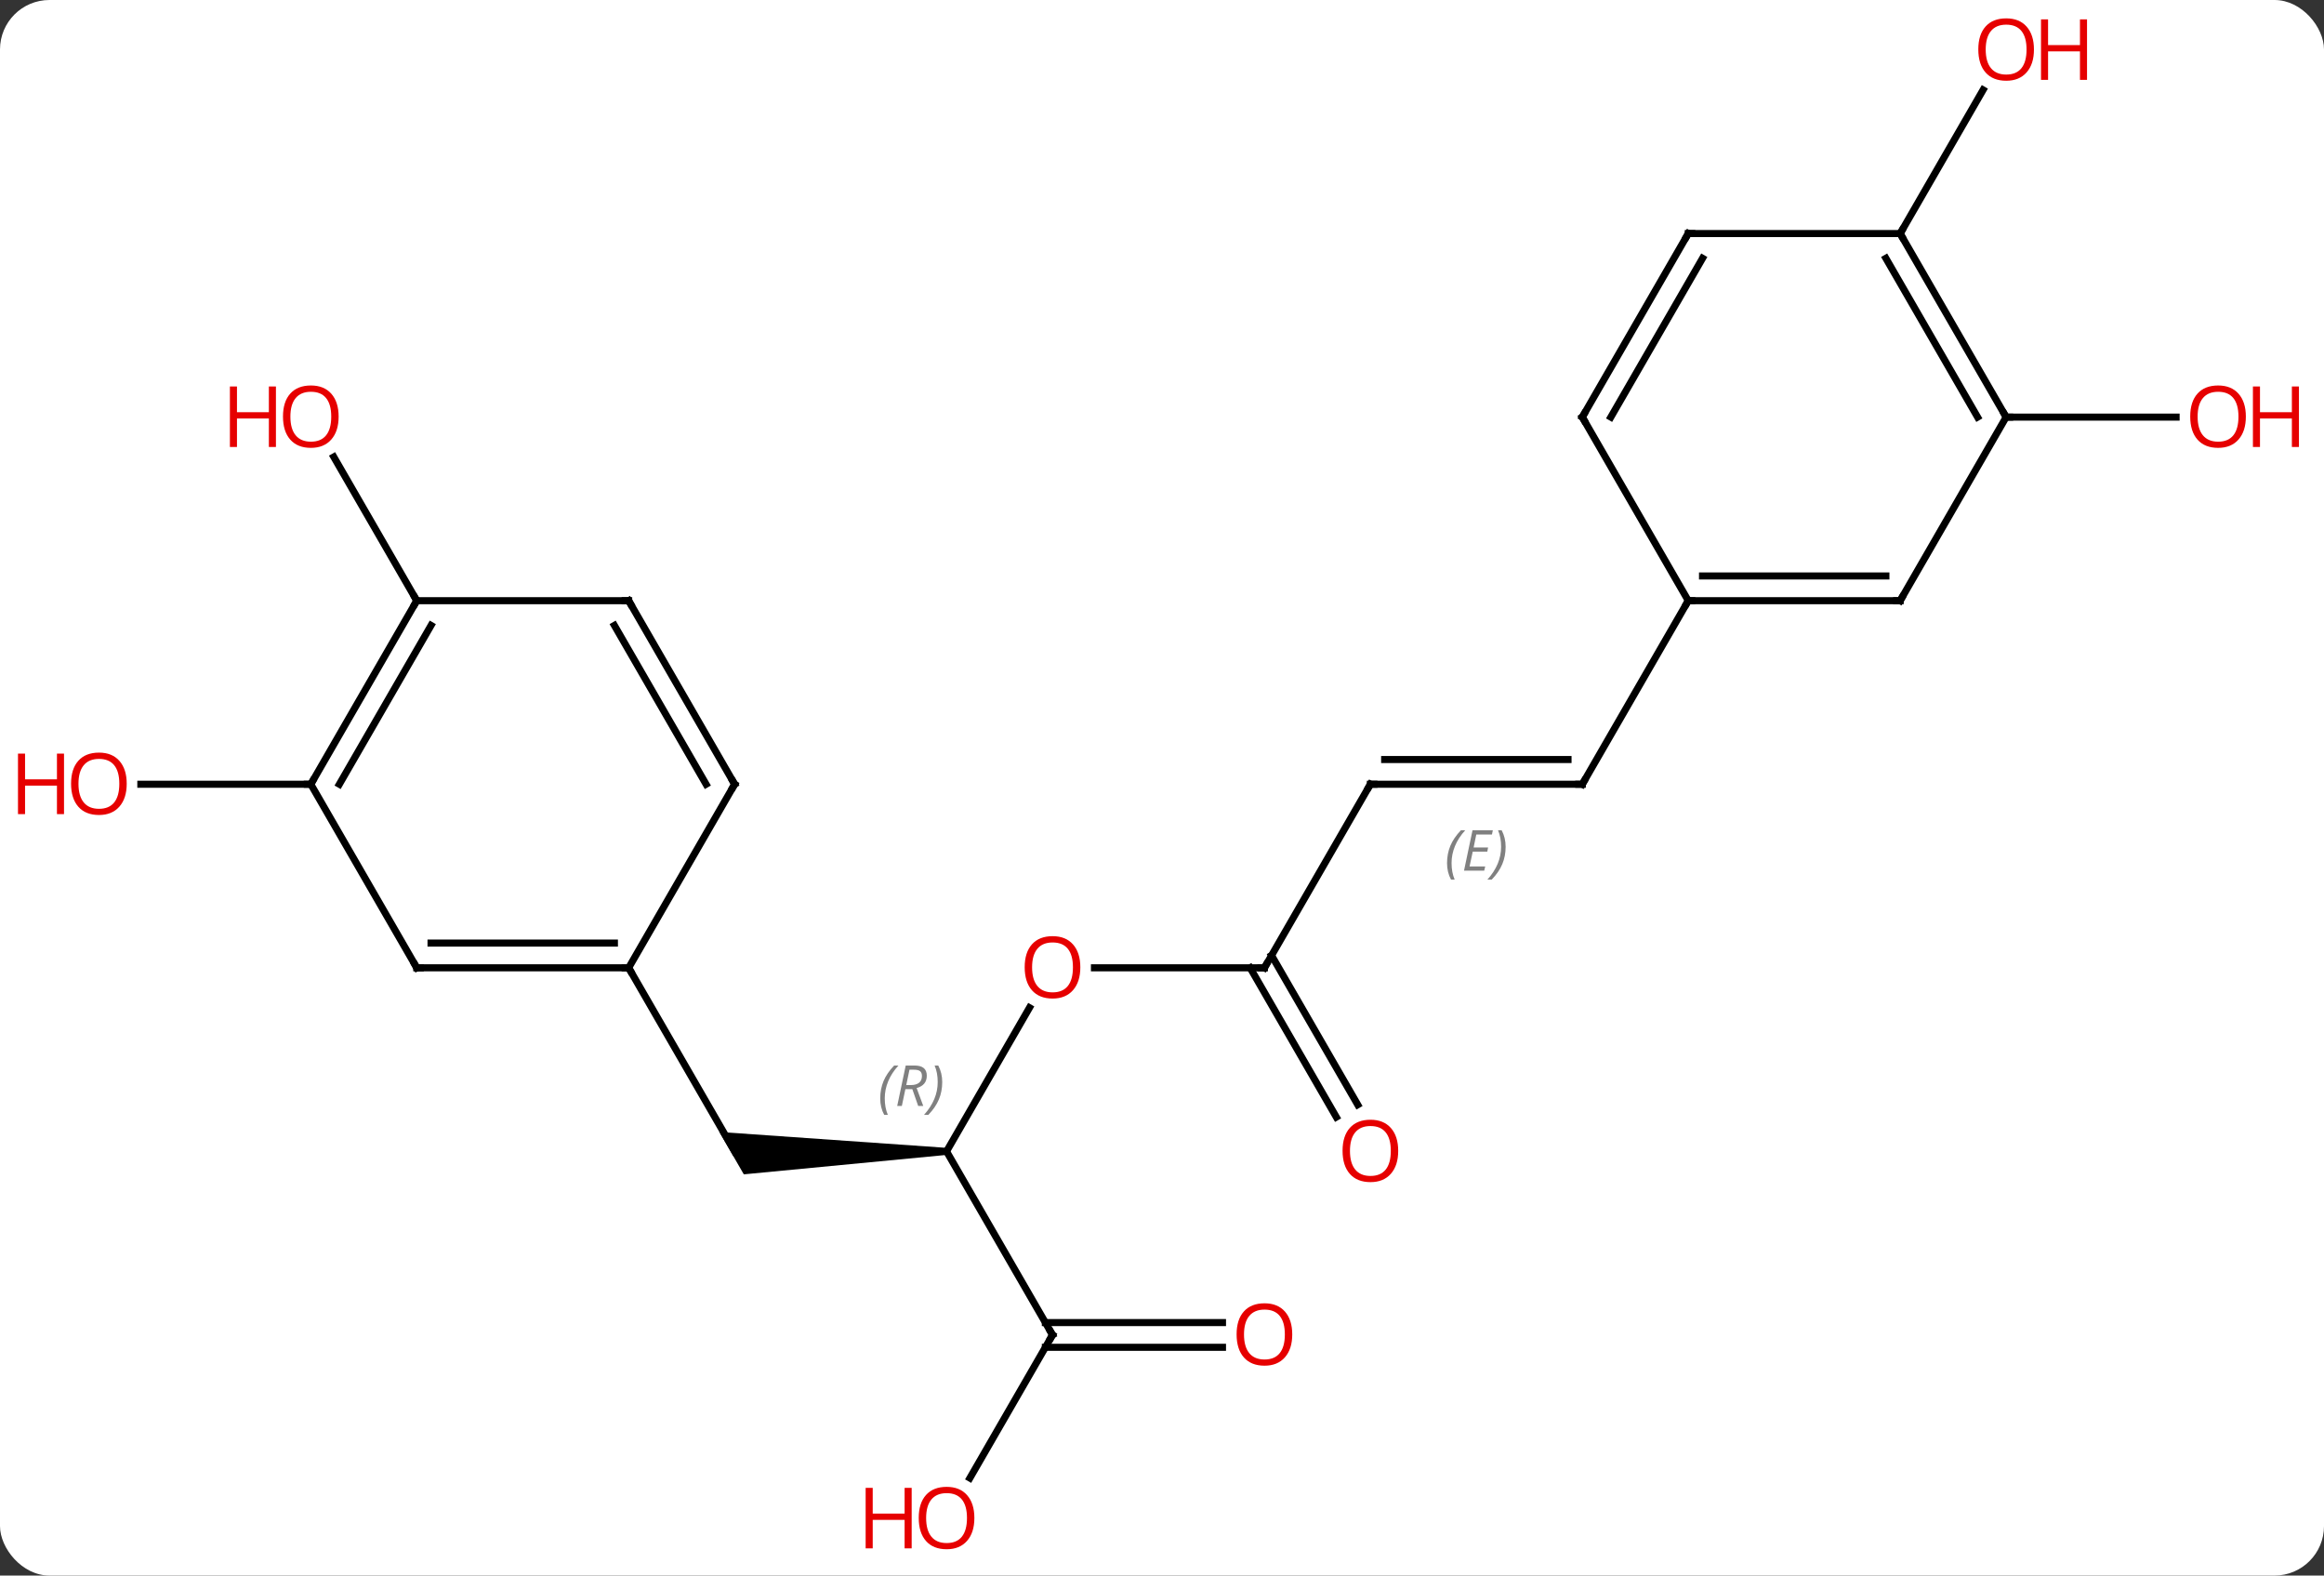 <svg width="329" viewBox="0 0 329 223" style="fill-opacity:1; color-rendering:auto; color-interpolation:auto; text-rendering:auto; stroke:black; stroke-linecap:square; stroke-miterlimit:10; shape-rendering:auto; stroke-opacity:1; fill:black; stroke-dasharray:none; font-weight:normal; stroke-width:1; font-family:'Open Sans'; font-style:normal; stroke-linejoin:miter; font-size:12; stroke-dashoffset:0; image-rendering:auto;" height="223" class="cas-substance-image" xmlns:xlink="http://www.w3.org/1999/xlink" xmlns="http://www.w3.org/2000/svg"><rect x="0" y="0" width="329" height="223" fill="#333333" stroke="none"/><svg class="cas-substance-single-component"><rect y="0" x="0" width="329" stroke="none" ry="7" rx="7" height="223" fill="white" class="cas-substance-group"/><svg y="0" x="0" width="329" viewBox="0 0 329 223" style="fill:black;" height="223" class="cas-substance-single-component-image"><svg><g><g transform="translate(164,111)" style="text-rendering:geometricPrecision; color-rendering:optimizeQuality; color-interpolation:linearRGB; stroke-linecap:butt; image-rendering:optimizeQuality;"><path style="stroke:none;" d="M-30 51.463 L-30 52.463 L-58.701 55.213 L-62.165 49.213 Z"/><line y2="25.98" y1="51.963" x2="-75" x1="-60" style="fill:none;"/><line y2="31.628" y1="51.963" x2="-18.261" x1="-30" style="fill:none;"/><line y2="77.943" y1="51.963" x2="-15" x1="-30" style="fill:none;"/><line y2="25.98" y1="25.98" x2="15" x1="-9.062" style="fill:none;"/><line y2="98.201" y1="77.943" x2="-26.697" x1="-15" style="fill:none;"/><line y2="79.693" y1="79.693" x2="9.062" x1="-16.01" style="fill:none;"/><line y2="76.193" y1="76.193" x2="9.062" x1="-16.01" style="fill:none;"/><line y2="0" y1="25.98" x2="30" x1="15" style="fill:none;"/><line y2="47.11" y1="25.98" x2="25.178" x1="12.979" style="fill:none;"/><line y2="45.36" y1="24.23" x2="28.209" x1="16.01" style="fill:none;"/><line y2="0" y1="0" x2="60" x1="30" style="fill:none;"/><line y2="-3.5" y1="-3.5" x2="57.979" x1="32.021" style="fill:none;"/></g><g transform="translate(164,111)" style="stroke-linecap:butt; font-size:8.4px; fill:gray; text-rendering:geometricPrecision; image-rendering:optimizeQuality; color-rendering:optimizeQuality; font-family:'Open Sans'; font-style:italic; stroke:gray; color-interpolation:linearRGB;"><path style="stroke:none;" d="M40.853 11.164 Q40.853 9.836 41.321 8.711 Q41.79 7.586 42.821 6.508 L43.431 6.508 Q42.462 7.57 41.978 8.742 Q41.493 9.914 41.493 11.148 Q41.493 12.477 41.931 13.492 L41.415 13.492 Q40.853 12.461 40.853 11.164 ZM46.116 12.227 L43.256 12.227 L44.46 6.508 L47.335 6.508 L47.21 7.117 L44.991 7.117 L44.616 8.945 L46.663 8.945 L46.553 9.539 L44.491 9.539 L44.038 11.633 L46.256 11.633 L46.116 12.227 ZM49.147 8.852 Q49.147 10.18 48.671 11.312 Q48.194 12.445 47.179 13.492 L46.569 13.492 Q48.507 11.336 48.507 8.852 Q48.507 7.523 48.069 6.508 L48.585 6.508 Q49.147 7.57 49.147 8.852 Z"/><line y2="-25.98" y1="0" x2="75" x1="60" style="fill:none; stroke:black;"/><line y2="0" y1="0" x2="-120" x1="-144.062" style="fill:none; stroke:black;"/><line y2="-25.98" y1="-46.327" x2="-105" x1="-116.746" style="fill:none; stroke:black;"/><line y2="-51.963" y1="-51.963" x2="120" x1="144.062" style="fill:none; stroke:black;"/><line y2="-77.943" y1="-98.275" x2="105" x1="116.739" style="fill:none; stroke:black;"/><line y2="25.98" y1="25.98" x2="-105" x1="-75" style="fill:none; stroke:black;"/><line y2="22.48" y1="22.48" x2="-102.979" x1="-77.021" style="fill:none; stroke:black;"/><line y2="0" y1="25.98" x2="-60" x1="-75" style="fill:none; stroke:black;"/><line y2="0" y1="25.98" x2="-120" x1="-105" style="fill:none; stroke:black;"/><line y2="-25.98" y1="0" x2="-75" x1="-60" style="fill:none; stroke:black;"/><line y2="-22.48" y1="0" x2="-77.021" x1="-64.041" style="fill:none; stroke:black;"/><line y2="-25.98" y1="0" x2="-105" x1="-120" style="fill:none; stroke:black;"/><line y2="-22.48" y1="0" x2="-102.979" x1="-115.959" style="fill:none; stroke:black;"/><line y2="-25.98" y1="-25.98" x2="-105" x1="-75" style="fill:none; stroke:black;"/><line y2="-25.98" y1="-25.98" x2="105" x1="75" style="fill:none; stroke:black;"/><line y2="-29.48" y1="-29.48" x2="102.979" x1="77.021" style="fill:none; stroke:black;"/><line y2="-51.963" y1="-25.98" x2="60" x1="75" style="fill:none; stroke:black;"/><line y2="-51.963" y1="-25.98" x2="120" x1="105" style="fill:none; stroke:black;"/><line y2="-77.943" y1="-51.963" x2="75" x1="60" style="fill:none; stroke:black;"/><line y2="-74.443" y1="-51.963" x2="77.021" x1="64.041" style="fill:none; stroke:black;"/><line y2="-77.943" y1="-51.963" x2="105" x1="120" style="fill:none; stroke:black;"/><line y2="-74.443" y1="-51.963" x2="102.979" x1="115.959" style="fill:none; stroke:black;"/><line y2="-77.943" y1="-77.943" x2="105" x1="75" style="fill:none; stroke:black;"/><path style="stroke-linecap:square; stroke:none;" d="M-39.389 44.467 Q-39.389 43.139 -38.92 42.014 Q-38.452 40.889 -37.42 39.811 L-36.811 39.811 Q-37.78 40.873 -38.264 42.045 Q-38.748 43.217 -38.748 44.451 Q-38.748 45.78 -38.311 46.795 L-38.827 46.795 Q-39.389 45.764 -39.389 44.467 ZM-35.829 43.155 L-36.329 45.53 L-36.985 45.53 L-35.782 39.811 L-34.532 39.811 Q-32.798 39.811 -32.798 41.248 Q-32.798 42.608 -34.235 42.998 L-33.298 45.53 L-34.017 45.53 L-34.845 43.155 L-35.829 43.155 ZM-35.251 40.405 Q-35.642 42.326 -35.704 42.576 L-35.048 42.576 Q-34.298 42.576 -33.892 42.248 Q-33.485 41.92 -33.485 41.295 Q-33.485 40.826 -33.743 40.615 Q-34.001 40.405 -34.595 40.405 L-35.251 40.405 ZM-30.612 42.155 Q-30.612 43.483 -31.088 44.615 Q-31.565 45.748 -32.581 46.795 L-33.19 46.795 Q-31.252 44.639 -31.252 42.155 Q-31.252 40.826 -31.69 39.811 L-31.174 39.811 Q-30.612 40.873 -30.612 42.155 Z"/></g><g transform="translate(164,111)" style="fill:rgb(230,0,0); text-rendering:geometricPrecision; color-rendering:optimizeQuality; image-rendering:optimizeQuality; font-family:'Open Sans'; stroke:rgb(230,0,0); color-interpolation:linearRGB;"><path style="stroke:none;" d="M-11.062 25.91 Q-11.062 27.972 -12.102 29.152 Q-13.141 30.332 -14.984 30.332 Q-16.875 30.332 -17.906 29.168 Q-18.938 28.003 -18.938 25.894 Q-18.938 23.8 -17.906 22.652 Q-16.875 21.503 -14.984 21.503 Q-13.125 21.503 -12.094 22.675 Q-11.062 23.847 -11.062 25.91 ZM-17.891 25.91 Q-17.891 27.644 -17.148 28.55 Q-16.406 29.457 -14.984 29.457 Q-13.562 29.457 -12.836 28.558 Q-12.109 27.66 -12.109 25.91 Q-12.109 24.175 -12.836 23.285 Q-13.562 22.394 -14.984 22.394 Q-16.406 22.394 -17.148 23.293 Q-17.891 24.191 -17.891 25.91 Z"/></g><g transform="translate(164,111)" style="stroke-linecap:butt; text-rendering:geometricPrecision; color-rendering:optimizeQuality; image-rendering:optimizeQuality; font-family:'Open Sans'; color-interpolation:linearRGB; stroke-miterlimit:5;"><path style="fill:none;" d="M-15.25 77.51 L-15 77.943 L-15.25 78.376"/><path style="fill:none;" d="M14.5 25.98 L15 25.98 L15.25 25.547"/><path style="fill:rgb(230,0,0); stroke:none;" d="M-26.062 103.853 Q-26.062 105.915 -27.102 107.095 Q-28.141 108.275 -29.984 108.275 Q-31.875 108.275 -32.906 107.111 Q-33.938 105.946 -33.938 103.837 Q-33.938 101.743 -32.906 100.595 Q-31.875 99.446 -29.984 99.446 Q-28.125 99.446 -27.094 100.618 Q-26.062 101.79 -26.062 103.853 ZM-32.891 103.853 Q-32.891 105.587 -32.148 106.493 Q-31.406 107.4 -29.984 107.4 Q-28.562 107.4 -27.836 106.501 Q-27.109 105.603 -27.109 103.853 Q-27.109 102.118 -27.836 101.228 Q-28.562 100.337 -29.984 100.337 Q-31.406 100.337 -32.148 101.236 Q-32.891 102.134 -32.891 103.853 Z"/><path style="fill:rgb(230,0,0); stroke:none;" d="M-34.938 108.15 L-35.938 108.15 L-35.938 104.118 L-40.453 104.118 L-40.453 108.15 L-41.453 108.15 L-41.453 99.587 L-40.453 99.587 L-40.453 103.228 L-35.938 103.228 L-35.938 99.587 L-34.938 99.587 L-34.938 108.15 Z"/><path style="fill:rgb(230,0,0); stroke:none;" d="M18.938 77.873 Q18.938 79.935 17.898 81.115 Q16.859 82.295 15.016 82.295 Q13.125 82.295 12.094 81.13 Q11.062 79.966 11.062 77.857 Q11.062 75.763 12.094 74.615 Q13.125 73.466 15.016 73.466 Q16.875 73.466 17.906 74.638 Q18.938 75.81 18.938 77.873 ZM12.109 77.873 Q12.109 79.607 12.852 80.513 Q13.594 81.42 15.016 81.42 Q16.438 81.42 17.164 80.521 Q17.891 79.623 17.891 77.873 Q17.891 76.138 17.164 75.248 Q16.438 74.357 15.016 74.357 Q13.594 74.357 12.852 75.255 Q12.109 76.154 12.109 77.873 Z"/><path style="fill:none;" d="M29.75 0.433 L30 0 L30.5 0"/><path style="fill:rgb(230,0,0); stroke:none;" d="M33.938 51.893 Q33.938 53.955 32.898 55.135 Q31.859 56.315 30.016 56.315 Q28.125 56.315 27.094 55.151 Q26.062 53.986 26.062 51.877 Q26.062 49.783 27.094 48.635 Q28.125 47.486 30.016 47.486 Q31.875 47.486 32.906 48.658 Q33.938 49.83 33.938 51.893 ZM27.109 51.893 Q27.109 53.627 27.852 54.533 Q28.594 55.44 30.016 55.44 Q31.438 55.44 32.164 54.541 Q32.891 53.643 32.891 51.893 Q32.891 50.158 32.164 49.268 Q31.438 48.377 30.016 48.377 Q28.594 48.377 27.852 49.276 Q27.109 50.174 27.109 51.893 Z"/><path style="fill:none;" d="M59.5 -0 L60 0 L60.25 -0.433"/><path style="fill:rgb(230,0,0); stroke:none;" d="M-146.062 -0.07 Q-146.062 1.992 -147.102 3.172 Q-148.141 4.352 -149.984 4.352 Q-151.875 4.352 -152.906 3.188 Q-153.938 2.023 -153.938 -0.086 Q-153.938 -2.18 -152.906 -3.328 Q-151.875 -4.477 -149.984 -4.477 Q-148.125 -4.477 -147.094 -3.305 Q-146.062 -2.133 -146.062 -0.07 ZM-152.891 -0.07 Q-152.891 1.664 -152.148 2.57 Q-151.406 3.477 -149.984 3.477 Q-148.562 3.477 -147.836 2.578 Q-147.109 1.68 -147.109 -0.07 Q-147.109 -1.805 -147.836 -2.695 Q-148.562 -3.586 -149.984 -3.586 Q-151.406 -3.586 -152.148 -2.688 Q-152.891 -1.789 -152.891 -0.07 Z"/><path style="fill:rgb(230,0,0); stroke:none;" d="M-154.938 4.227 L-155.938 4.227 L-155.938 0.195 L-160.453 0.195 L-160.453 4.227 L-161.453 4.227 L-161.453 -4.336 L-160.453 -4.336 L-160.453 -0.695 L-155.938 -0.695 L-155.938 -4.336 L-154.938 -4.336 L-154.938 4.227 Z"/><path style="fill:rgb(230,0,0); stroke:none;" d="M-116.062 -52.033 Q-116.062 -49.971 -117.102 -48.791 Q-118.141 -47.611 -119.984 -47.611 Q-121.875 -47.611 -122.906 -48.776 Q-123.938 -49.94 -123.938 -52.049 Q-123.938 -54.143 -122.906 -55.291 Q-121.875 -56.44 -119.984 -56.44 Q-118.125 -56.44 -117.094 -55.268 Q-116.062 -54.096 -116.062 -52.033 ZM-122.891 -52.033 Q-122.891 -50.299 -122.148 -49.393 Q-121.406 -48.486 -119.984 -48.486 Q-118.562 -48.486 -117.836 -49.385 Q-117.109 -50.283 -117.109 -52.033 Q-117.109 -53.768 -117.836 -54.658 Q-118.562 -55.549 -119.984 -55.549 Q-121.406 -55.549 -122.148 -54.651 Q-122.891 -53.752 -122.891 -52.033 Z"/><path style="fill:rgb(230,0,0); stroke:none;" d="M-124.938 -47.736 L-125.938 -47.736 L-125.938 -51.768 L-130.453 -51.768 L-130.453 -47.736 L-131.453 -47.736 L-131.453 -56.299 L-130.453 -56.299 L-130.453 -52.658 L-125.938 -52.658 L-125.938 -56.299 L-124.938 -56.299 L-124.938 -47.736 Z"/><path style="fill:rgb(230,0,0); stroke:none;" d="M153.938 -52.033 Q153.938 -49.971 152.898 -48.791 Q151.859 -47.611 150.016 -47.611 Q148.125 -47.611 147.094 -48.776 Q146.062 -49.94 146.062 -52.049 Q146.062 -54.143 147.094 -55.291 Q148.125 -56.44 150.016 -56.44 Q151.875 -56.44 152.906 -55.268 Q153.938 -54.096 153.938 -52.033 ZM147.109 -52.033 Q147.109 -50.299 147.852 -49.393 Q148.594 -48.486 150.016 -48.486 Q151.438 -48.486 152.164 -49.385 Q152.891 -50.283 152.891 -52.033 Q152.891 -53.768 152.164 -54.658 Q151.438 -55.549 150.016 -55.549 Q148.594 -55.549 147.852 -54.651 Q147.109 -53.752 147.109 -52.033 Z"/><path style="fill:rgb(230,0,0); stroke:none;" d="M161.453 -47.736 L160.453 -47.736 L160.453 -51.768 L155.938 -51.768 L155.938 -47.736 L154.938 -47.736 L154.938 -56.299 L155.938 -56.299 L155.938 -52.658 L160.453 -52.658 L160.453 -56.299 L161.453 -56.299 L161.453 -47.736 Z"/><path style="fill:rgb(230,0,0); stroke:none;" d="M123.938 -103.993 Q123.938 -101.931 122.898 -100.751 Q121.859 -99.571 120.016 -99.571 Q118.125 -99.571 117.094 -100.736 Q116.062 -101.9 116.062 -104.009 Q116.062 -106.103 117.094 -107.251 Q118.125 -108.4 120.016 -108.4 Q121.875 -108.4 122.906 -107.228 Q123.938 -106.056 123.938 -103.993 ZM117.109 -103.993 Q117.109 -102.259 117.852 -101.353 Q118.594 -100.446 120.016 -100.446 Q121.438 -100.446 122.164 -101.345 Q122.891 -102.243 122.891 -103.993 Q122.891 -105.728 122.164 -106.618 Q121.438 -107.509 120.016 -107.509 Q118.594 -107.509 117.852 -106.611 Q117.109 -105.712 117.109 -103.993 Z"/><path style="fill:rgb(230,0,0); stroke:none;" d="M131.453 -99.696 L130.453 -99.696 L130.453 -103.728 L125.938 -103.728 L125.938 -99.696 L124.938 -99.696 L124.938 -108.259 L125.938 -108.259 L125.938 -104.618 L130.453 -104.618 L130.453 -108.259 L131.453 -108.259 L131.453 -99.696 Z"/><path style="fill:none;" d="M-75.5 25.98 L-75 25.98 L-74.75 26.413"/><path style="fill:none;" d="M-104.5 25.98 L-105 25.98 L-105.25 25.547"/><path style="fill:none;" d="M-60.25 0.433 L-60 0 L-60.25 -0.433"/><path style="fill:none;" d="M-119.75 -0.433 L-120 0 L-120.5 -0"/><path style="fill:none;" d="M-74.75 -25.547 L-75 -25.98 L-75.5 -25.98"/><path style="fill:none;" d="M-105.25 -25.547 L-105 -25.98 L-105.25 -26.413"/><path style="fill:none;" d="M75.5 -25.98 L75 -25.98 L74.75 -25.547"/><path style="fill:none;" d="M104.5 -25.98 L105 -25.98 L105.25 -26.413"/><path style="fill:none;" d="M60.25 -51.53 L60 -51.963 L60.25 -52.396"/><path style="fill:none;" d="M119.75 -52.396 L120 -51.963 L120.5 -51.963"/><path style="fill:none;" d="M74.75 -77.51 L75 -77.943 L75.5 -77.943"/><path style="fill:none;" d="M105.25 -77.51 L105 -77.943 L105.25 -78.376"/></g></g></svg></svg></svg></svg>